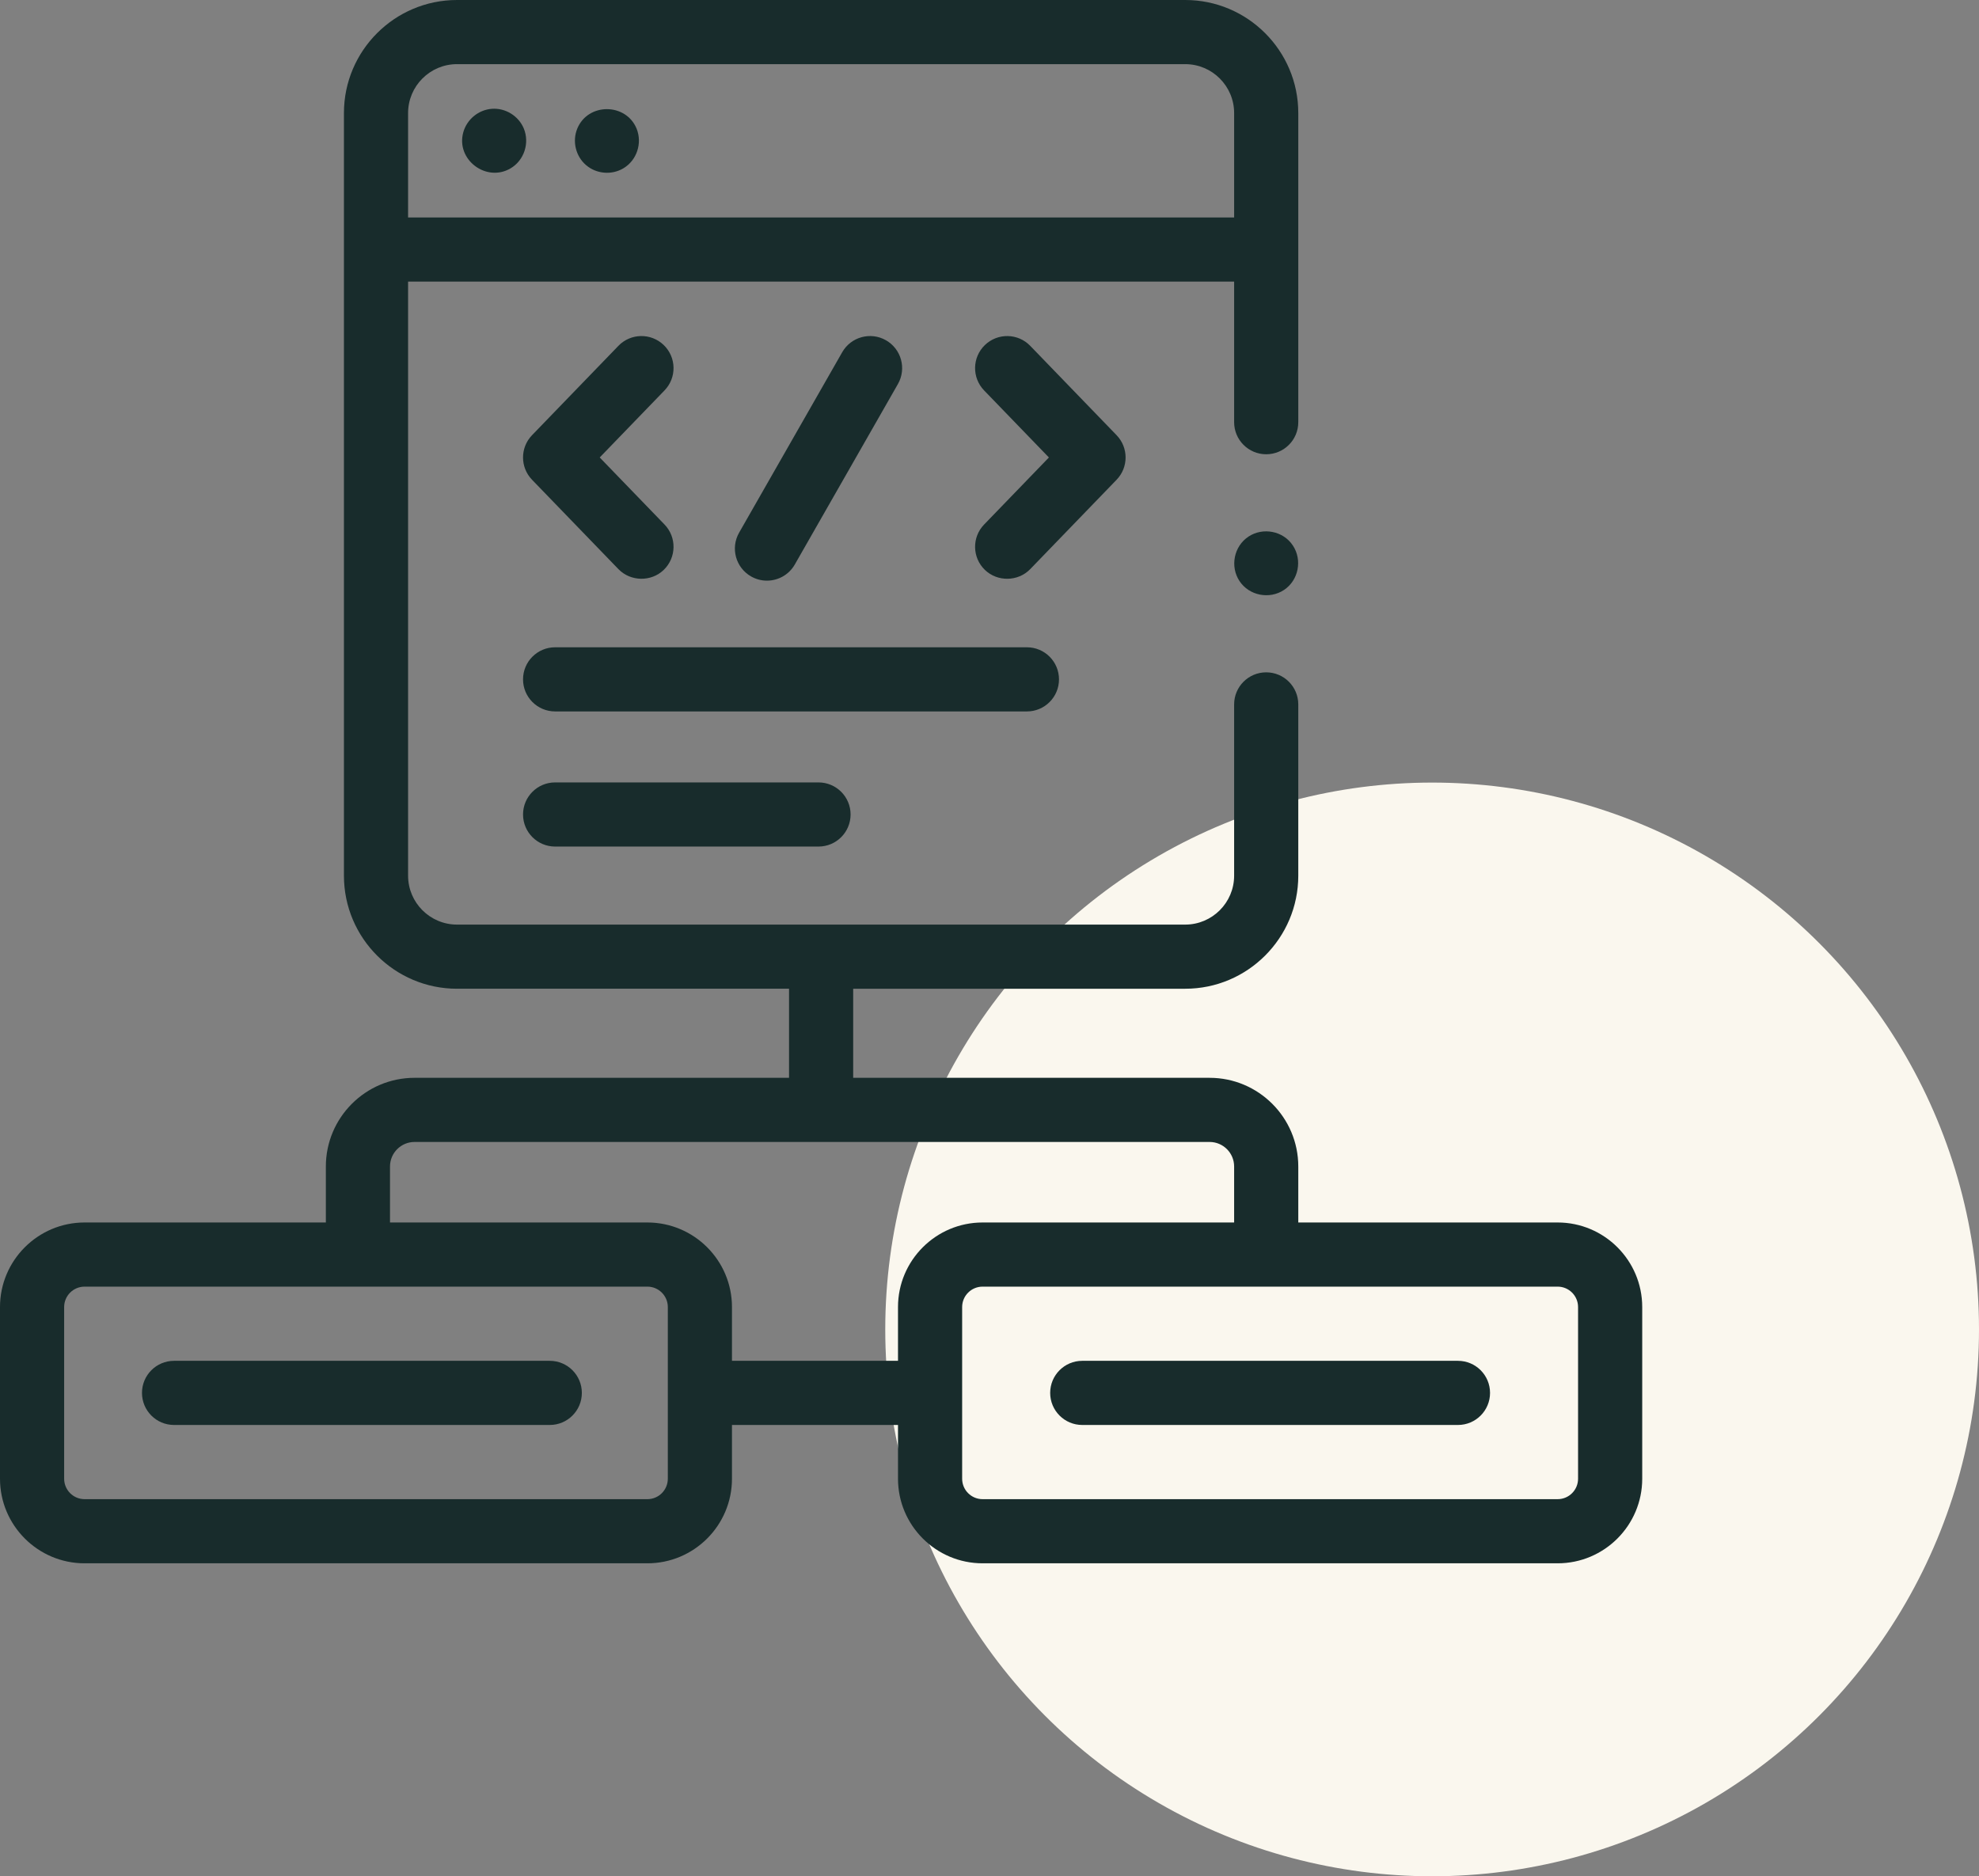 <svg width="617" height="585" viewBox="0 0 617 585" fill="none" xmlns="http://www.w3.org/2000/svg">
<rect x="0" y="0" width="617" height="585" fill="#808080" stroke="none"/>
<circle cx="446.5" cy="414.5" r="170.5" fill="#FAF7EE"/>
<path d="M198.46 40.07C195.105 32.024 183.325 32.013 179.99 40.07C178.359 44.009 179.468 48.687 182.7 51.468C185.937 54.253 190.701 54.657 194.367 52.471C198.58 49.96 200.311 44.59 198.46 40.07Z" fill="#182C2C"/>
<path d="M163.31 40.07C161.672 36.142 157.591 33.609 153.338 33.926C149.175 34.236 145.563 37.22 144.444 41.233C142.058 49.783 151.651 56.982 159.217 52.471C163.434 49.957 165.162 44.591 163.31 40.07Z" fill="#182C2C"/>
<path d="M348.121 135.686L321.198 107.829C317.36 103.857 311.028 103.751 307.058 107.588C303.086 111.426 302.979 117.757 306.817 121.728L327.023 142.636L306.817 163.544C302.979 167.515 303.087 173.846 307.058 177.684C310.976 181.47 317.412 181.361 321.198 177.443L348.121 149.586C351.867 145.708 351.867 139.562 348.121 135.686Z" fill="#182C2C"/>
<path d="M206.941 107.587C202.971 103.75 196.64 103.856 192.801 107.828L165.878 135.685C162.132 139.561 162.132 145.707 165.878 149.583L192.801 177.44C196.586 181.357 203.023 181.468 206.941 177.681C210.913 173.843 211.021 167.512 207.182 163.541L186.975 142.633L207.182 121.725C211.021 117.756 210.913 111.425 206.941 107.587Z" fill="#182C2C"/>
<path d="M239.11 181.041C242.582 181.041 245.957 179.23 247.802 176L279.946 119.738C282.686 114.942 281.019 108.834 276.224 106.094C271.427 103.353 265.321 105.019 262.58 109.816L230.436 166.078C227.696 170.874 229.363 176.982 234.158 179.722C235.724 180.616 237.428 181.041 239.11 181.041Z" fill="#182C2C"/>
<path d="M485.635 381.158H404.77V363.698C404.77 348.453 392.367 336.051 377.122 336.051H266V308.278H369.521C388.957 308.278 404.769 292.466 404.769 273.031V219.626C404.769 214.104 400.291 209.626 394.769 209.626C389.247 209.626 384.769 214.104 384.769 219.626V273.031C384.769 281.438 377.929 288.278 369.521 288.278H142.479C134.071 288.278 127.231 281.438 127.231 273.031V87.801H384.77V131.634C384.77 137.156 389.248 141.634 394.77 141.634C400.292 141.634 404.77 137.156 404.77 131.634V35.248C404.77 15.812 388.958 0 369.522 0H142.479C123.043 0 107.231 15.812 107.231 35.248V273.03C107.231 292.466 123.043 308.277 142.479 308.277H246V336.05H129.241C113.996 336.05 101.593 348.452 101.593 363.697V381.157H26.365C11.827 381.158 0 392.985 0 407.523V461.056C0 475.594 11.827 487.421 26.365 487.421H201.844C216.382 487.421 228.209 475.594 228.209 461.056V444.289H279.973V461.056C279.973 475.594 291.8 487.421 306.338 487.421H485.635C500.173 487.421 512 475.594 512 461.056V407.523C512 392.985 500.173 381.158 485.635 381.158ZM127.231 35.248C127.231 26.84 134.071 20 142.479 20H369.522C377.93 20 384.77 26.84 384.77 35.248V67.801H127.231V35.248ZM208.208 461.057C208.208 464.567 205.353 467.422 201.843 467.422H26.365C22.855 467.422 20 464.567 20 461.057V407.524C20 404.014 22.855 401.159 26.365 401.159H201.844C205.354 401.159 208.209 404.014 208.209 407.524V461.057H208.208ZM228.208 424.29V407.523C228.208 392.985 216.38 381.158 201.843 381.158H121.593V363.698C121.593 359.481 125.024 356.051 129.241 356.051H377.121C381.339 356.051 384.769 359.482 384.769 363.698V381.158H306.337C291.799 381.158 279.972 392.985 279.972 407.523V424.29H228.208ZM492 461.057C492 464.567 489.145 467.422 485.635 467.422H306.338C302.828 467.422 299.973 464.567 299.973 461.057V407.524C299.973 404.014 302.828 401.159 306.338 401.159H485.635C489.145 401.159 492 404.014 492 407.524V461.057Z" fill="#182C2C"/>
<path d="M173.069 243.948C167.546 243.948 163.069 248.426 163.069 253.948C163.069 259.47 167.546 263.948 173.069 263.948H255.191C260.714 263.948 265.191 259.47 265.191 253.948C265.191 248.426 260.713 243.948 255.191 243.948H173.069Z" fill="#182C2C"/>
<path d="M330.167 211.816C330.167 206.294 325.689 201.816 320.167 201.816H173.069C167.546 201.816 163.069 206.294 163.069 211.816C163.069 217.338 167.546 221.816 173.069 221.816H320.167C325.689 221.816 330.167 217.339 330.167 211.816Z" fill="#182C2C"/>
<path d="M454.556 424.29H337.417C331.895 424.29 327.417 428.768 327.417 434.29C327.417 439.812 331.895 444.29 337.417 444.29H454.556C460.078 444.29 464.556 439.812 464.556 434.29C464.556 428.768 460.078 424.29 454.556 424.29Z" fill="#182C2C"/>
<path d="M171.405 424.29H54.266C48.743 424.29 44.266 428.768 44.266 434.29C44.266 439.812 48.743 444.29 54.266 444.29H171.405C176.928 444.29 181.405 439.812 181.405 434.29C181.405 428.768 176.928 424.29 171.405 424.29Z" fill="#182C2C"/>
<path d="M403.08 170.081C400.093 165.516 393.723 164.32 389.22 167.32C384.683 170.343 383.443 176.64 386.45 181.18C389.466 185.732 395.795 186.94 400.319 183.94C404.861 180.929 406.09 174.604 403.08 170.081Z" fill="#182C2C"/>
</svg>
